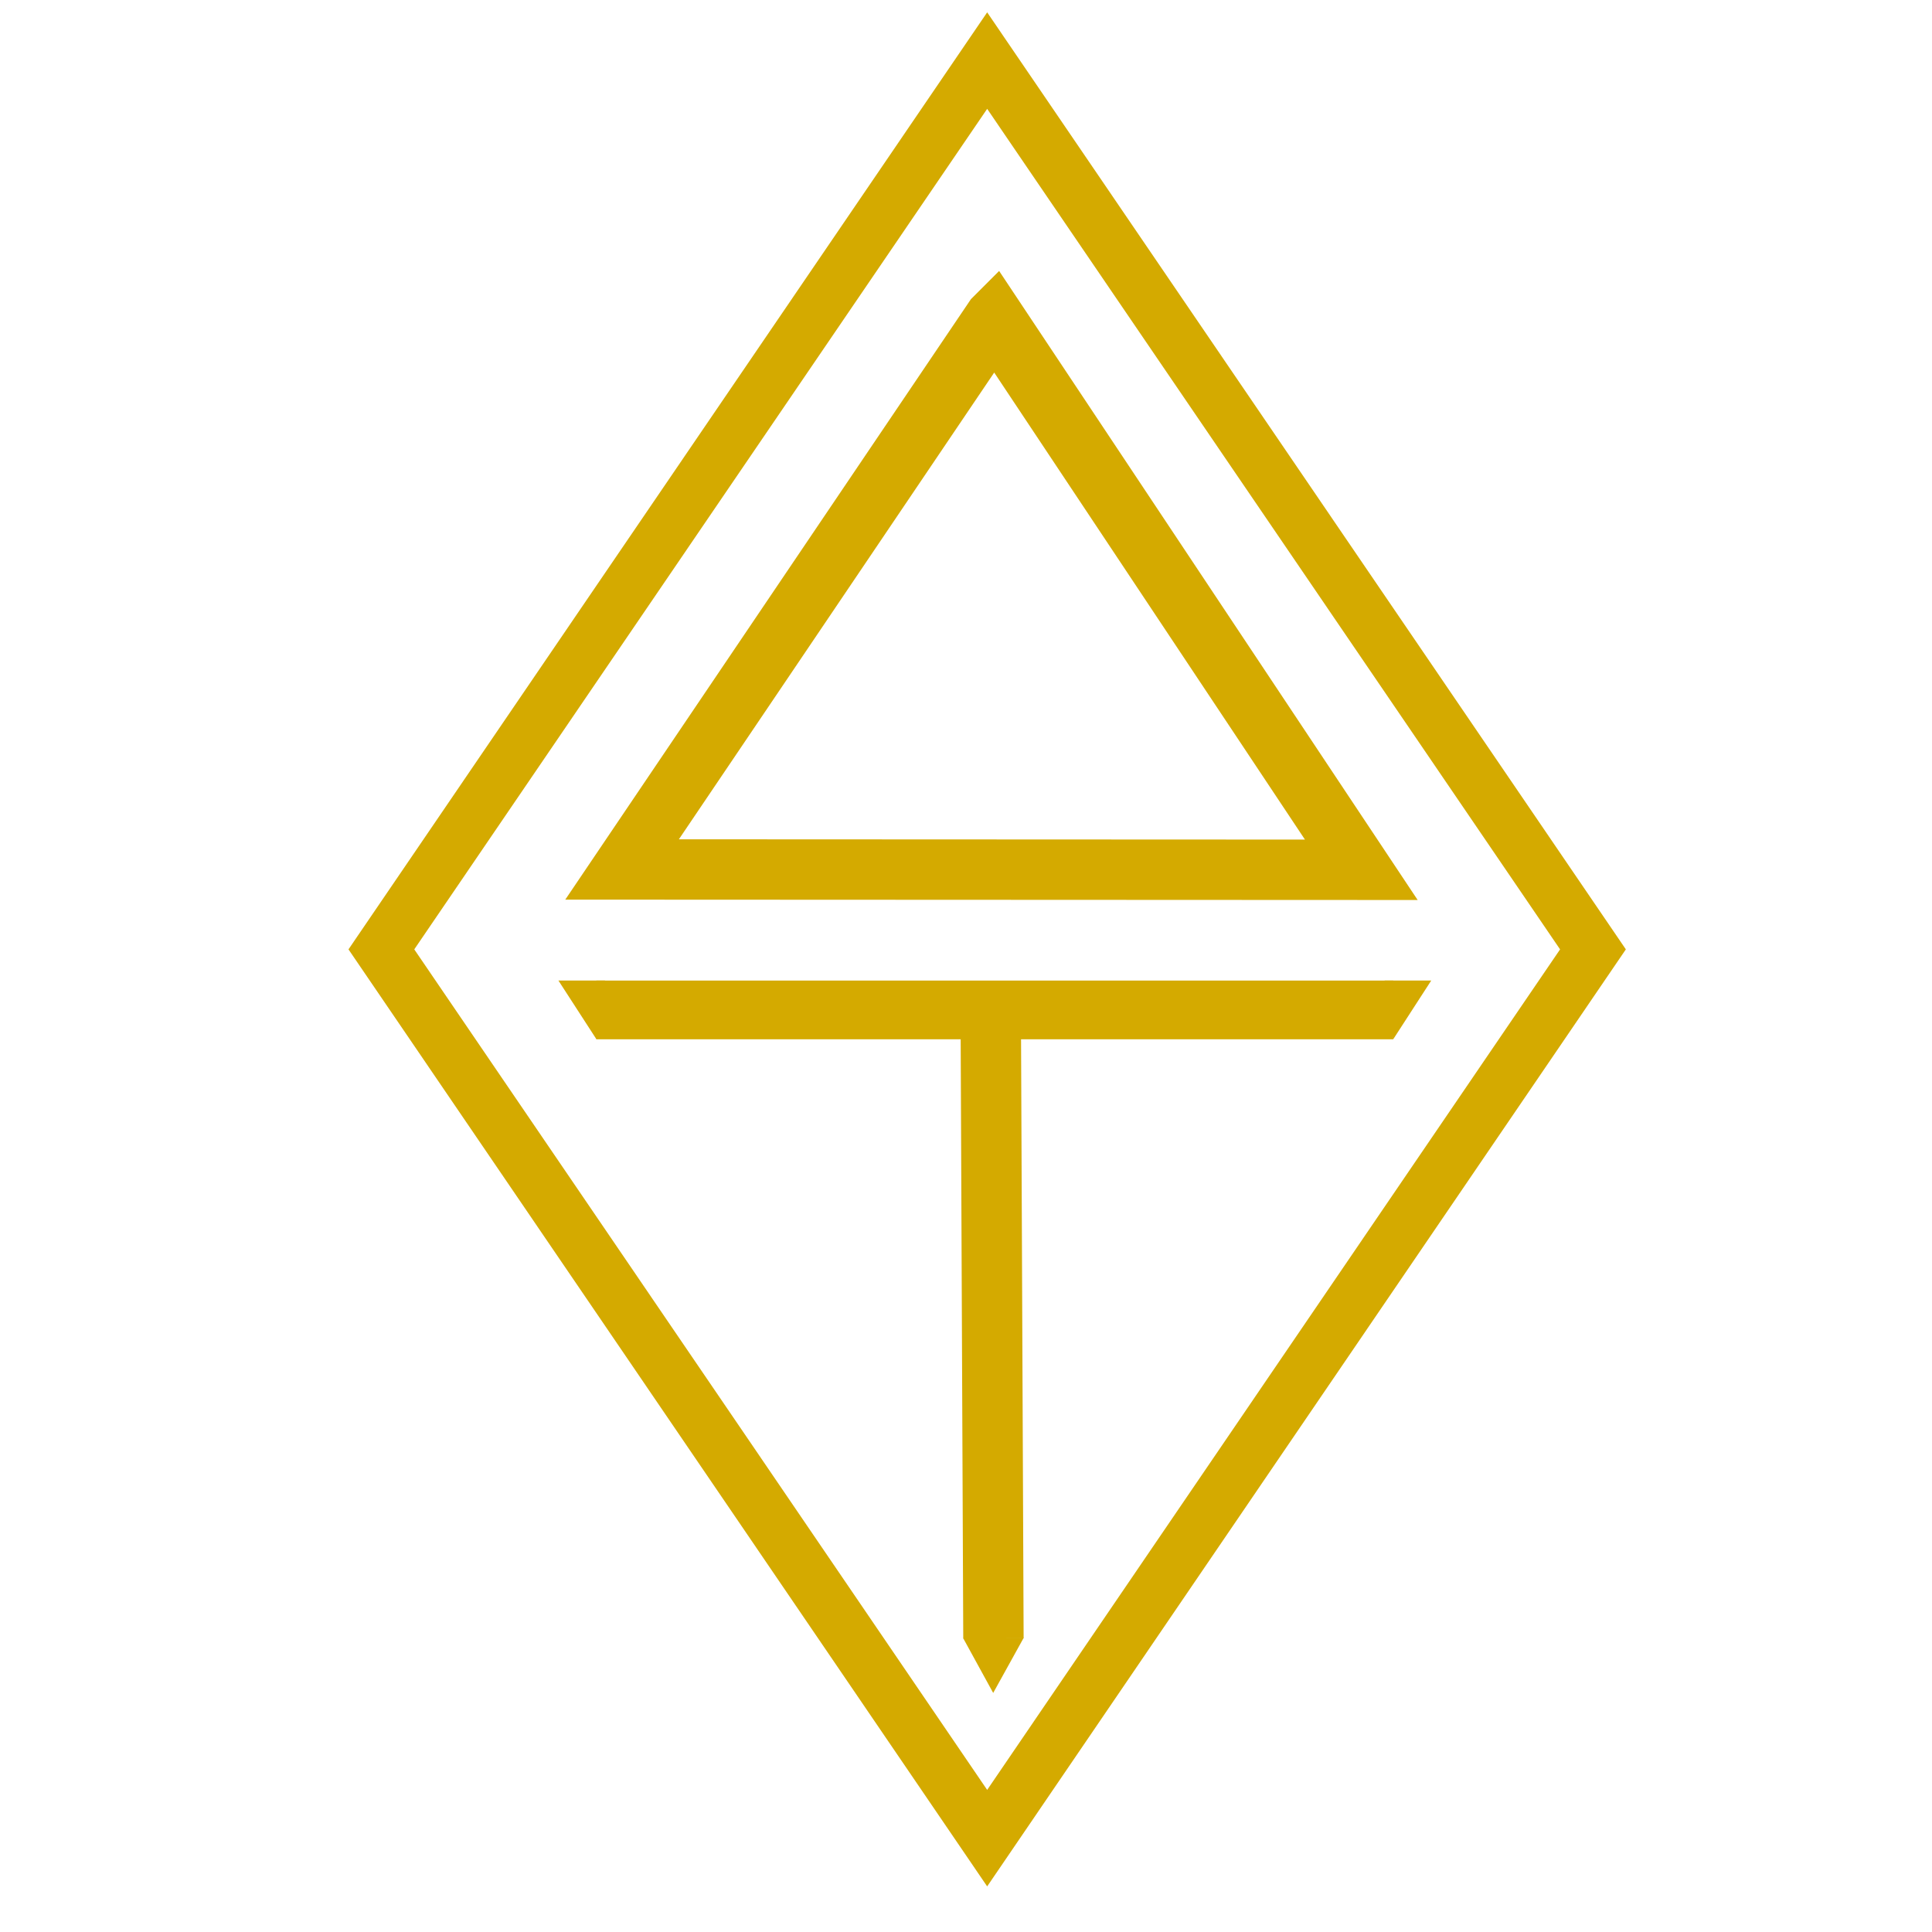 <!-- Created with Inkscape (http://www.inkscape.org/) -->
<svg width="64px" height="64px" version="1.1" xmlns="http://www.w3.org/2000/svg">
 <g fill="none" stroke="#d4aa00">
  <rect transform="matrix(.563 -.826 .563 .826 0 0)" x="-7.817" y="30.257" width="35.644" height="35.644" stroke-linecap="square" stroke-width="1.935"/>
  <path d="m32.94 10.547-12.333 18.255 24.488 0.011-12.154-18.267z" stroke-width="2"/>
  <path d="m19.755 33.455h26.398" stroke-width="1.945"/>
  <path d="m32.909 54.273-0.091-21.182" stroke-width="2"/>
  <path d="m19.579 33.605-0.536-0.828h0.657l-0.121 0.828z" stroke-width=".593px"/>
  <path d="m46.331 33.605 0.536-0.828h-0.657l0.121 0.828z" stroke-width=".593px"/>
  <path d="m32.425 54.572 0.962-0.006-0.485 0.876-0.477-0.87z" stroke-width=".616px"/>
 </g>
</svg>
